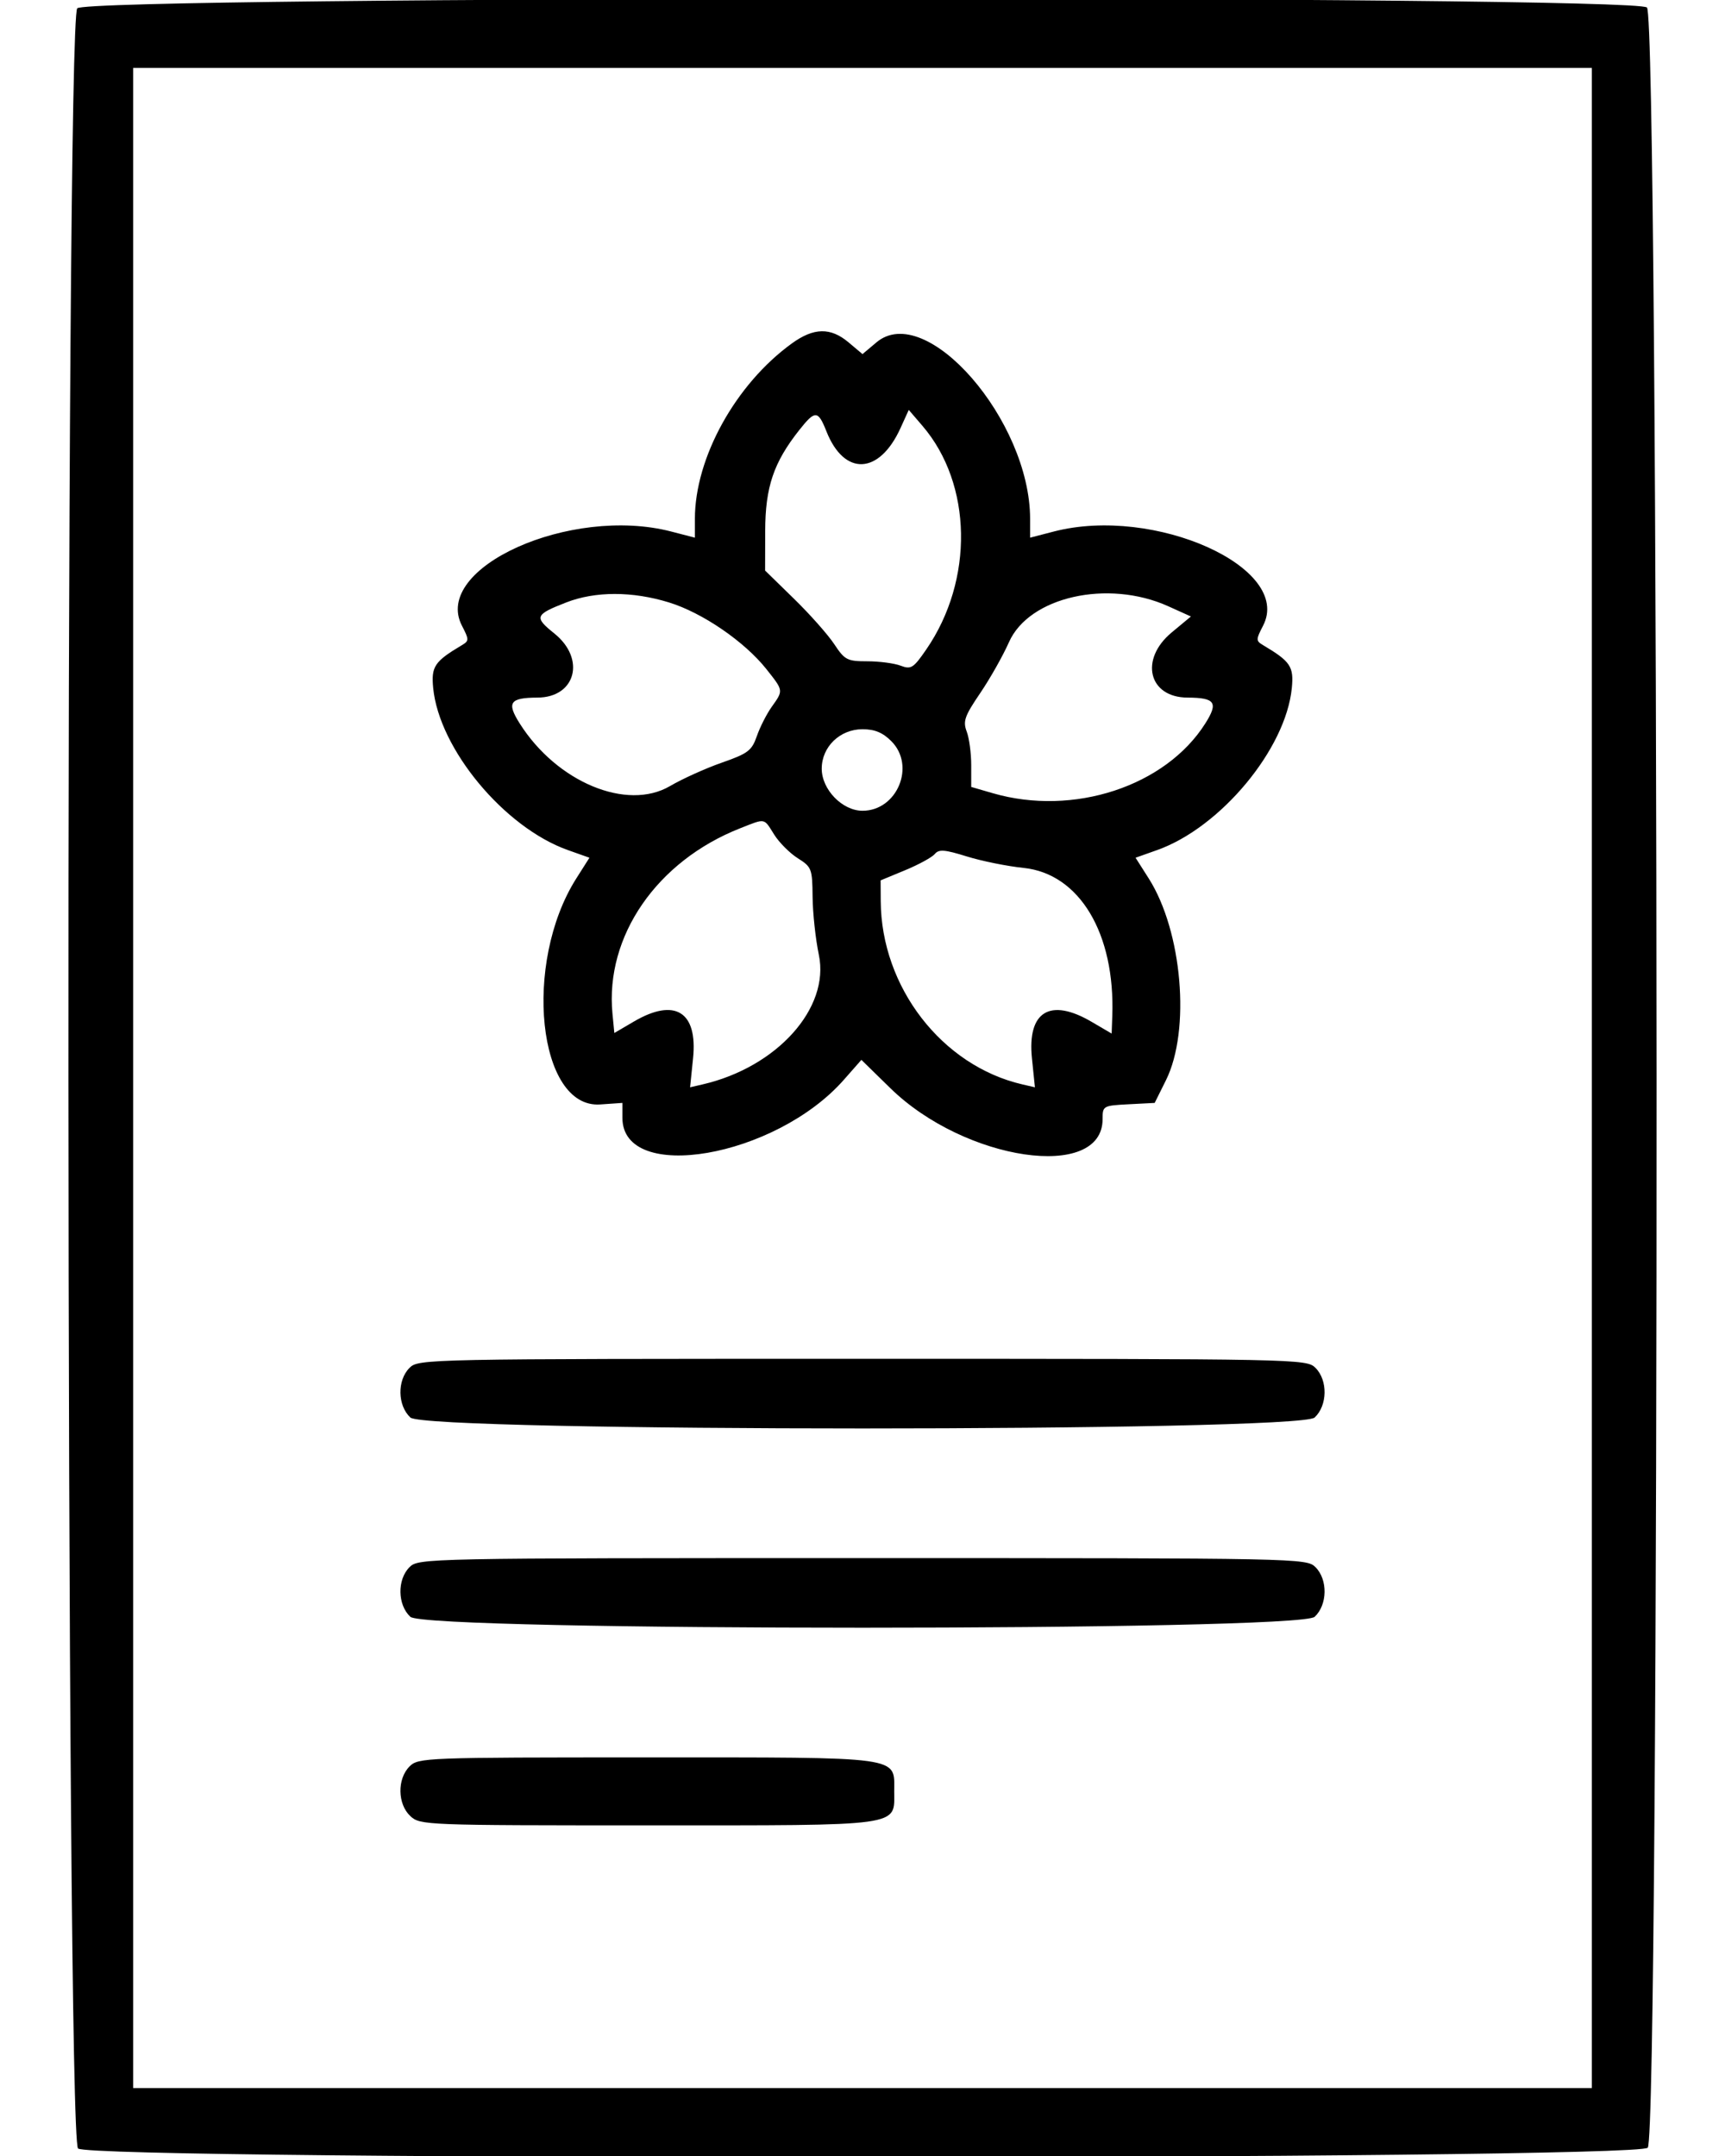 <svg id="svg" xmlns="http://www.w3.org/2000/svg" xmlns:xlink="http://www.w3.org/1999/xlink" width="24" height="30" viewBox="0, 0, 400,544"><g id="svgg"><path id="path0" d="M1.891 2.090 C -1.201 5.507,-1.005 539.308,2.090 542.109 C 5.504 545.198,395.310 545.002,398.109 541.910 C 401.201 538.493,401.005 4.692,397.910 1.891 C 394.496 -1.198,4.690 -1.002,1.891 2.090 M384.000 272.000 L 384.000 526.857 200.000 526.857 L 16.000 526.857 16.000 272.000 L 16.000 17.143 200.000 17.143 L 384.000 17.143 384.000 272.000 M182.171 86.658 C 167.976 96.940,157.714 115.517,157.714 130.930 L 157.714 135.665 151.751 134.118 C 126.336 127.526,91.378 143.251,98.940 157.874 C 100.775 161.422,100.772 161.695,98.889 162.815 C 92.017 166.900,91.156 168.192,91.689 173.612 C 93.204 189.014,109.655 208.803,125.674 214.493 L 131.110 216.423 127.800 221.640 C 114.224 243.035,118.100 279.764,133.818 278.675 L 139.430 278.286 139.429 282.052 C 139.426 298.739,177.986 292.116,195.290 272.457 L 199.720 267.425 207.029 274.570 C 225.872 292.991,260.571 298.062,260.571 282.395 C 260.571 279.029,260.682 278.965,267.143 278.628 L 273.714 278.286 276.555 272.571 C 282.816 259.977,280.681 234.969,272.207 221.640 L 268.890 216.423 274.326 214.493 C 290.345 208.803,306.796 189.014,308.311 173.612 C 308.844 168.192,307.983 166.900,301.111 162.815 C 299.228 161.695,299.225 161.422,301.060 157.874 C 308.622 143.251,273.664 127.526,248.249 134.118 L 242.286 135.665 242.286 130.951 C 242.286 106.070,216.013 75.872,203.516 86.387 L 200.000 89.346 196.484 86.387 C 191.939 82.564,187.713 82.643,182.171 86.658 M190.897 108.833 C 195.399 120.209,204.230 119.815,209.595 108.000 L 211.670 103.429 215.106 107.429 C 227.724 122.117,228.147 146.345,216.091 163.867 C 212.836 168.598,212.255 168.966,209.612 167.961 C 208.015 167.354,204.239 166.857,201.220 166.857 C 196.132 166.857,195.523 166.541,192.858 162.514 C 191.277 160.125,186.709 154.974,182.706 151.068 L 175.429 143.966 175.451 133.983 C 175.476 122.895,177.577 116.681,184.076 108.475 C 188.055 103.452,188.782 103.490,190.897 108.833 M151.199 152.012 C 159.635 154.618,170.266 161.903,175.765 168.846 C 180.094 174.312,180.074 174.169,177.100 178.346 C 175.819 180.144,174.131 183.467,173.347 185.730 C 172.077 189.398,171.120 190.124,164.510 192.434 C 160.433 193.858,154.557 196.513,151.453 198.332 C 140.549 204.722,122.866 197.354,113.499 182.516 C 110.180 177.259,111.021 176.046,118.000 176.018 C 127.659 175.978,130.226 166.244,122.265 159.846 C 117.101 155.696,117.326 155.105,125.238 152.015 C 132.564 149.155,141.944 149.154,151.199 152.012 M277.141 152.971 L 282.854 155.551 277.998 159.585 C 269.826 166.374,272.164 175.977,282.000 176.018 C 288.979 176.046,289.820 177.259,286.501 182.516 C 276.474 198.399,253.196 206.046,232.857 200.137 L 227.429 198.560 227.429 193.069 C 227.429 190.048,226.916 186.228,226.289 184.579 C 225.304 181.989,225.766 180.671,229.679 174.909 C 232.171 171.240,235.443 165.449,236.950 162.040 C 242.017 150.583,261.914 146.093,277.141 152.971 M207.273 187.013 C 213.470 193.210,208.764 204.571,200.000 204.571 C 194.909 204.571,189.714 199.211,189.714 193.958 C 189.714 188.437,194.298 184.000,200.000 184.000 C 203.079 184.000,205.095 184.835,207.273 187.013 M177.729 210.601 C 178.994 212.612,181.674 215.292,183.685 216.557 C 187.171 218.751,187.344 219.201,187.408 226.286 C 187.446 230.371,188.156 236.959,188.987 240.924 C 191.802 254.359,178.434 269.268,159.679 273.611 L 156.502 274.347 157.251 267.031 C 158.456 255.272,152.683 251.682,142.327 257.751 L 137.390 260.644 136.918 255.751 C 135.036 236.238,148.109 217.267,169.143 208.988 C 175.642 206.430,175.033 206.316,177.729 210.601 M240.610 218.987 C 254.742 220.435,263.776 235.517,263.017 256.394 L 262.857 260.789 257.796 257.823 C 247.315 251.680,241.538 255.216,242.749 267.031 L 243.498 274.347 240.321 273.611 C 220.040 268.915,204.716 249.070,204.599 227.353 L 204.571 222.135 210.782 219.561 C 214.198 218.145,217.555 216.309,218.243 215.480 C 219.270 214.243,220.712 214.353,226.317 216.098 C 230.071 217.266,236.503 218.566,240.610 218.987 M85.714 345.143 C 82.572 348.286,82.681 354.643,85.930 357.670 C 89.873 361.344,310.127 361.344,314.070 357.670 C 317.319 354.643,317.428 348.286,314.286 345.143 C 312.031 342.888,310.476 342.857,200.000 342.857 C 89.524 342.857,87.969 342.888,85.714 345.143 M85.714 395.429 C 82.572 398.571,82.681 404.929,85.930 407.955 C 89.873 411.630,310.127 411.630,314.070 407.955 C 317.319 404.929,317.428 398.571,314.286 395.429 C 312.031 393.174,310.476 393.143,200.000 393.143 C 89.524 393.143,87.969 393.174,85.714 395.429 M85.714 445.714 C 82.572 448.857,82.681 455.214,85.930 458.241 C 88.378 460.522,89.645 460.571,145.930 460.571 C 210.712 460.571,208.000 460.946,208.000 452.000 C 208.000 443.052,210.739 443.429,145.714 443.429 C 89.524 443.429,87.940 443.489,85.714 445.714 " stroke="none" fill="#000000" fill-rule="evenodd"></path></g></svg>